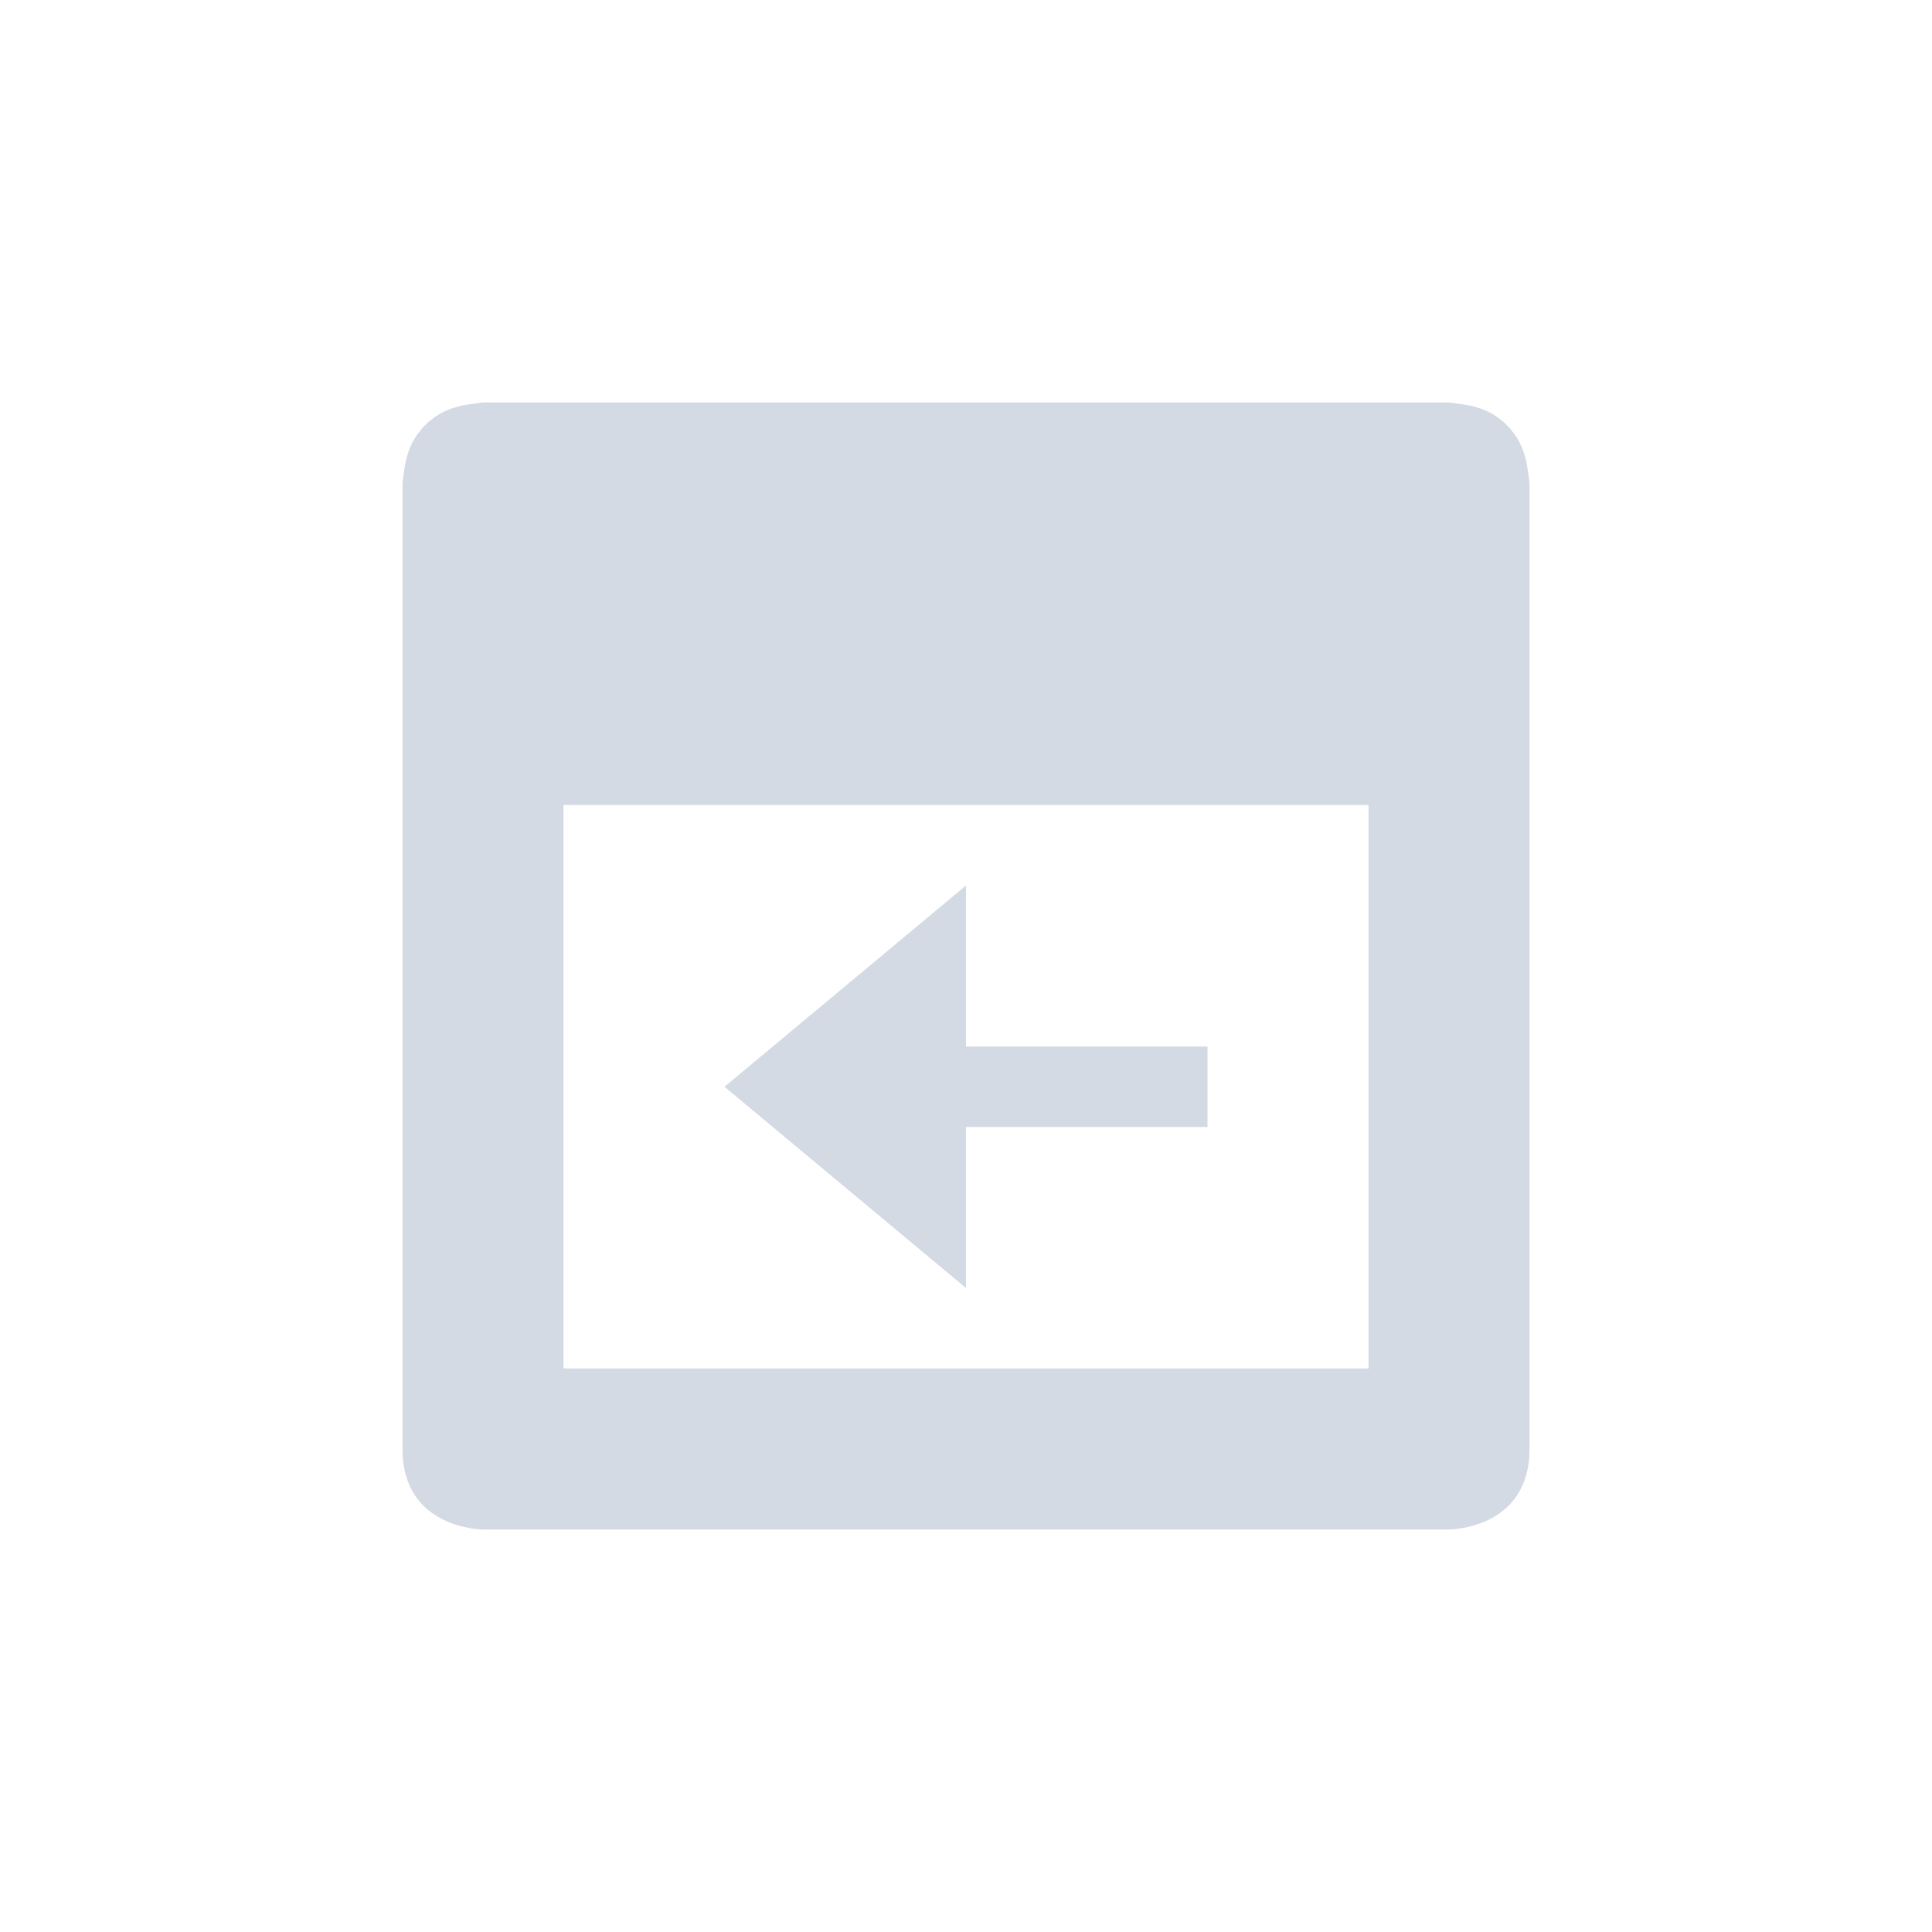 <svg xmlns="http://www.w3.org/2000/svg" width="12pt" height="12pt" version="1.1" viewBox="0 0 12 12">
 <g>
  <path style="fill:rgb(82.745%,85.49%,89.02%)" d="M 3 2.5 C 3 2.5 2.961 2.504 2.91 2.512 C 2.809 2.527 2.73 2.562 2.672 2.613 C 2.66 2.621 2.652 2.629 2.641 2.641 C 2.629 2.652 2.621 2.66 2.613 2.672 C 2.562 2.73 2.527 2.809 2.512 2.91 C 2.504 2.961 2.5 3 2.5 3 L 2.5 9 C 2.5 9.5 3 9.5 3 9.5 L 9 9.5 C 9 9.5 9.5 9.5 9.5 9 L 9.5 3 C 9.5 3 9.496 2.961 9.488 2.91 C 9.473 2.809 9.438 2.73 9.387 2.672 C 9.379 2.66 9.371 2.652 9.359 2.641 C 9.348 2.629 9.34 2.621 9.328 2.613 C 9.27 2.562 9.191 2.527 9.09 2.512 C 9.039 2.504 9 2.5 9 2.5 Z M 3.5 5 L 8.5 5 L 8.5 8.5 L 3.5 8.5 Z M 6 5.5 L 4.5 6.75 L 6 8 L 6 7 L 7.5 7 L 7.5 6.5 L 6 6.5 Z M 6 5.5"/>
 </g>
</svg>
